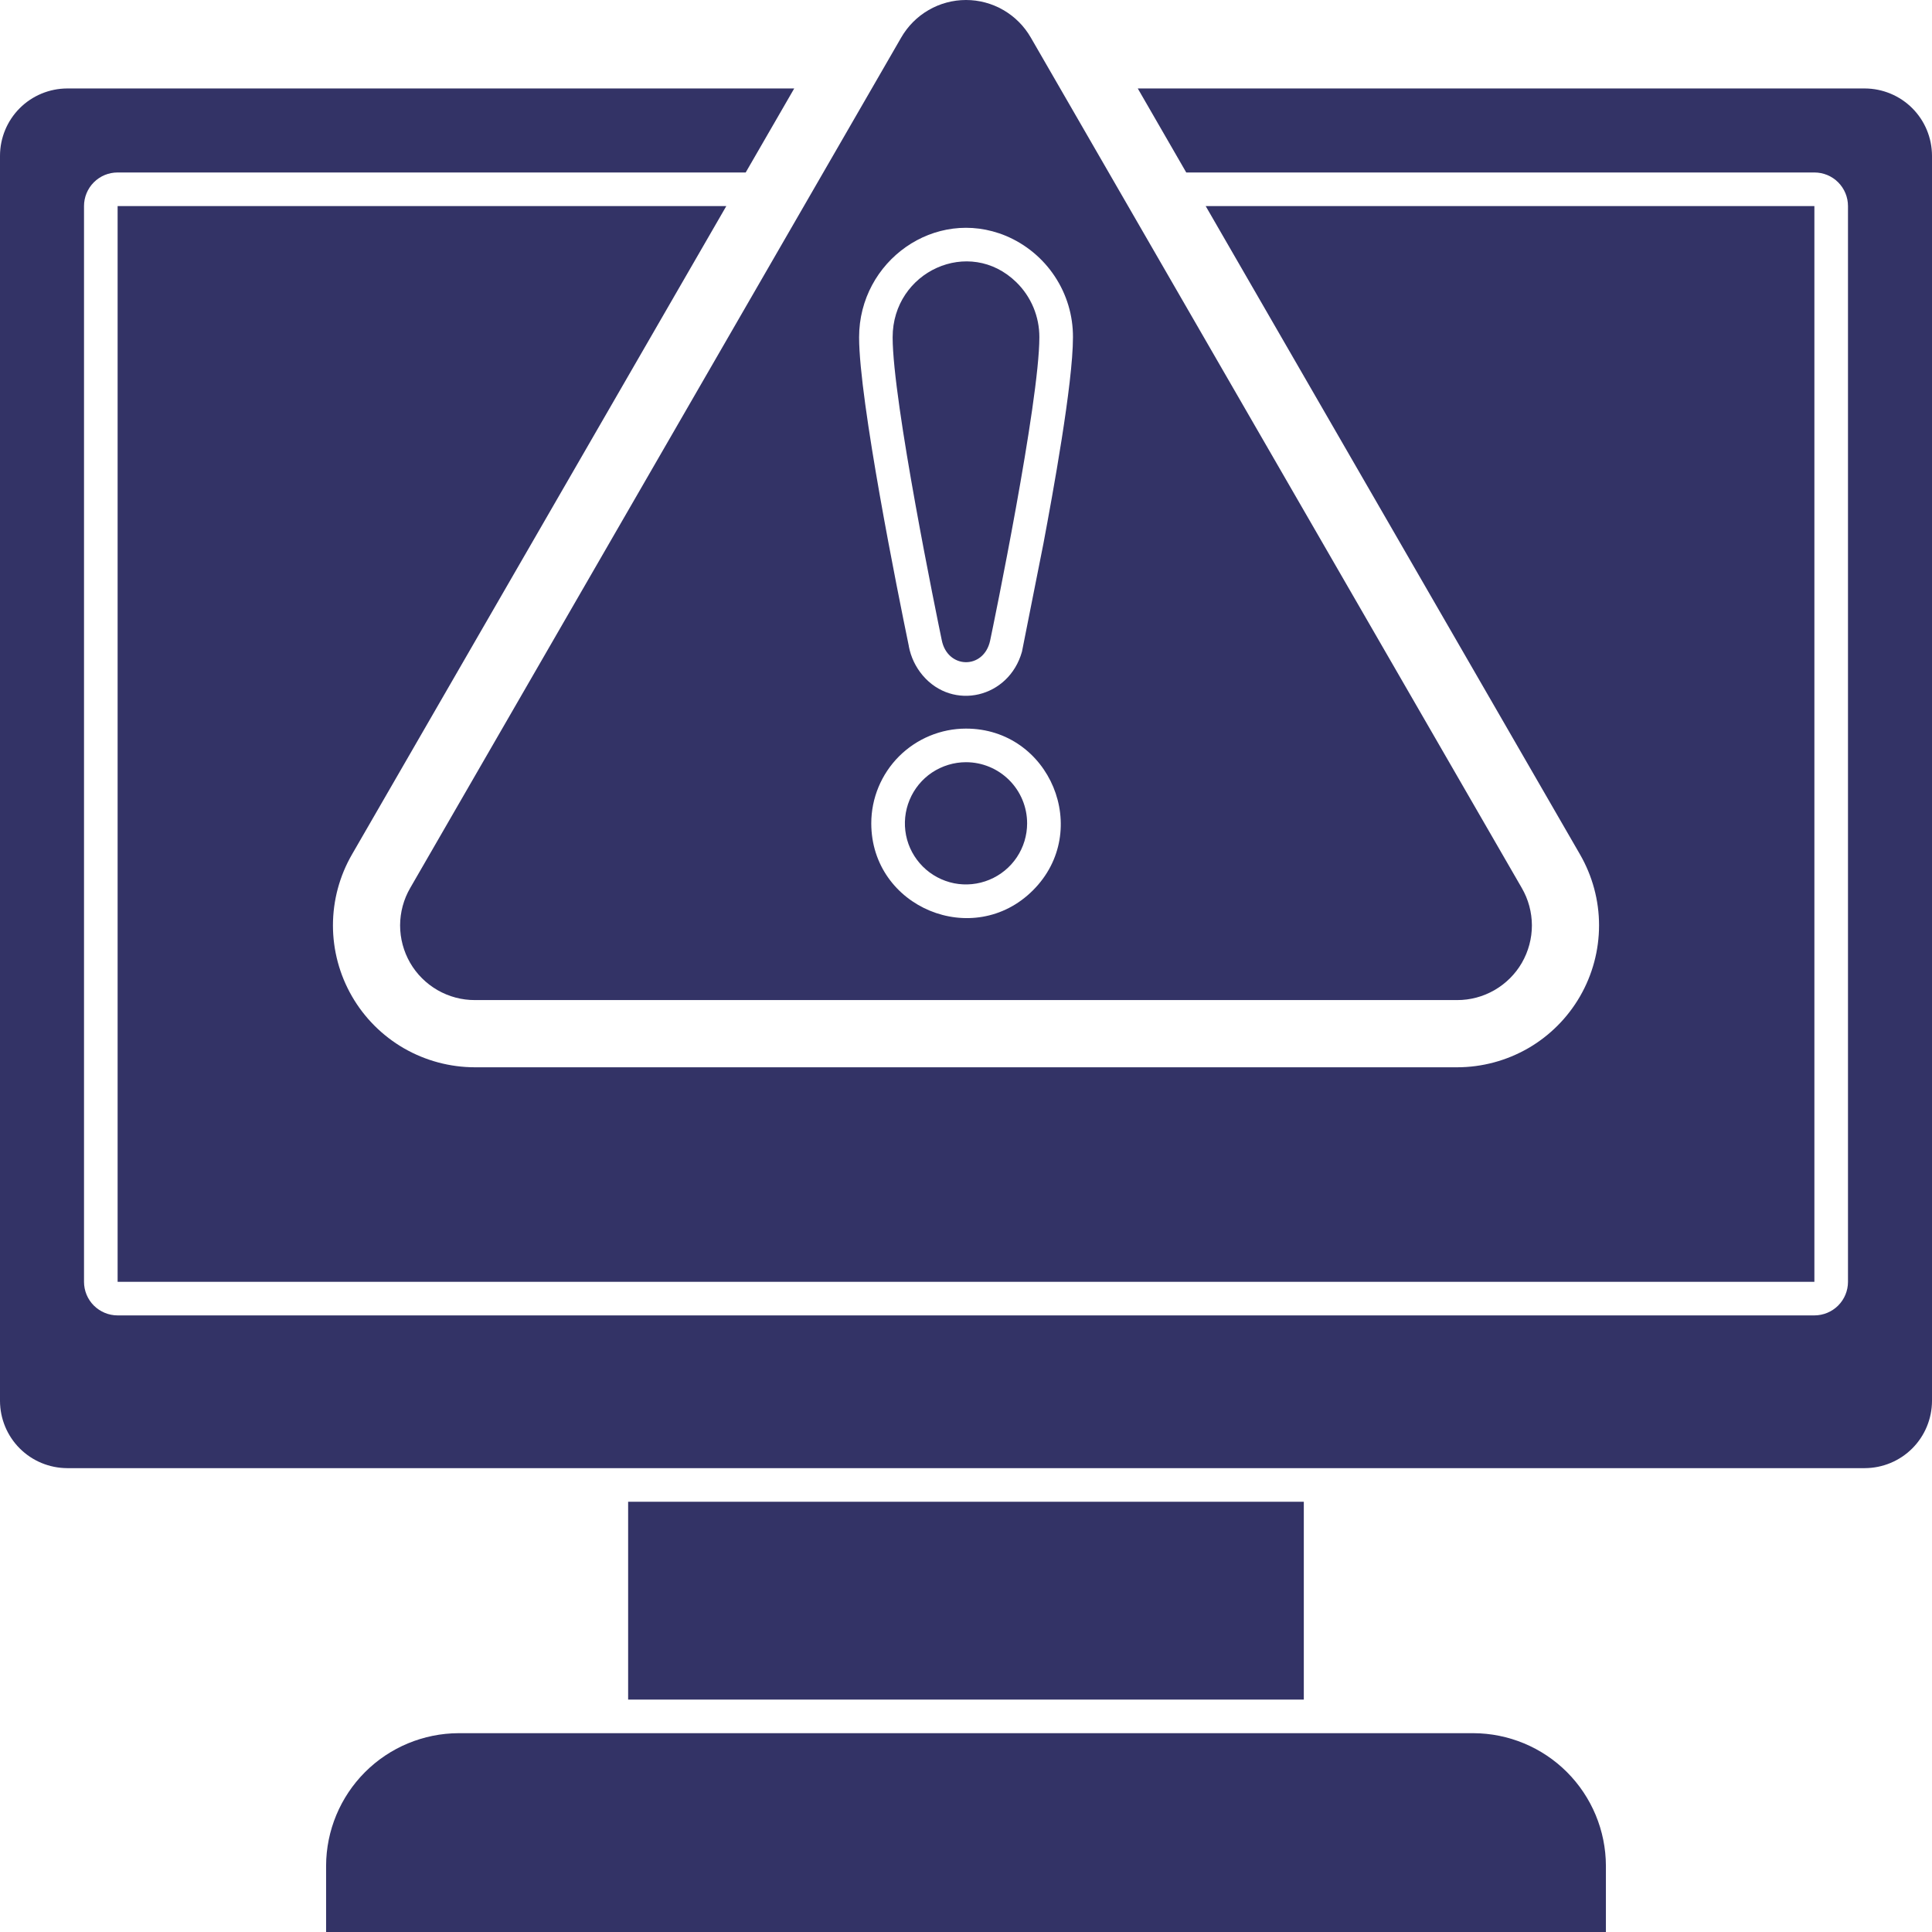 <svg width="33" height="33" viewBox="0 0 33 33" fill="none" xmlns="http://www.w3.org/2000/svg">
<path fill-rule="evenodd" clip-rule="evenodd" d="M1.148 1.511H13.566L12.737 2.946H2.009C1.856 2.946 1.711 3.006 1.603 3.114C1.495 3.222 1.435 3.368 1.435 3.52V21.894C1.435 22.046 1.495 22.192 1.603 22.3C1.711 22.407 1.856 22.468 2.009 22.468H30.991C31.143 22.468 31.29 22.407 31.397 22.3C31.505 22.192 31.565 22.046 31.565 21.894V3.52C31.565 3.368 31.505 3.222 31.397 3.114C31.29 3.006 31.143 2.946 30.991 2.946H20.262L19.434 1.511H31.852C32.156 1.512 32.448 1.633 32.663 1.848C32.878 2.063 32.999 2.355 33 2.659V23.929C32.999 24.233 32.878 24.525 32.663 24.74C32.448 24.955 32.156 25.076 31.852 25.077H1.148C0.844 25.076 0.552 24.955 0.337 24.74C0.122 24.525 0.001 24.233 0 23.929V2.659C0.001 2.355 0.122 2.063 0.337 1.848C0.552 1.633 0.844 1.512 1.148 1.511ZM16.085 10.93C16.181 11.429 16.804 11.442 16.912 10.943C16.969 10.677 17.753 6.868 17.753 5.761C17.754 5.586 17.719 5.413 17.652 5.251C17.584 5.089 17.485 4.943 17.36 4.821C16.557 4.036 15.247 4.636 15.247 5.761C15.247 6.858 16.002 10.53 16.085 10.93ZM16.5 13.019C16.294 13.019 16.092 13.081 15.92 13.195C15.748 13.31 15.615 13.473 15.536 13.664C15.457 13.854 15.436 14.064 15.476 14.267C15.516 14.469 15.616 14.655 15.762 14.801C15.908 14.947 16.094 15.046 16.296 15.087C16.499 15.127 16.709 15.106 16.899 15.027C17.09 14.948 17.253 14.815 17.368 14.643C17.483 14.471 17.544 14.269 17.544 14.063C17.544 13.786 17.434 13.521 17.238 13.325C17.042 13.129 16.777 13.019 16.5 13.019ZM17.606 0.64C17.494 0.446 17.333 0.284 17.139 0.172C16.945 0.059 16.724 0 16.5 0C16.276 0 16.055 0.059 15.861 0.172C15.667 0.284 15.506 0.446 15.394 0.64L7.007 15.167C6.894 15.361 6.835 15.581 6.834 15.805C6.834 16.03 6.893 16.25 7.005 16.445C7.117 16.639 7.279 16.8 7.473 16.912C7.668 17.024 7.888 17.083 8.113 17.082H24.887C25.112 17.083 25.332 17.024 25.527 16.912C25.721 16.8 25.883 16.639 25.995 16.445C26.107 16.25 26.166 16.03 26.166 15.805C26.165 15.581 26.106 15.361 25.993 15.167L17.606 0.64ZM16.5 12.445C16.071 12.445 15.66 12.616 15.356 12.919C15.053 13.223 14.882 13.634 14.882 14.063C14.882 15.499 16.627 16.224 17.644 15.207C18.661 14.19 17.936 12.445 16.5 12.445ZM15.523 11.038C15.558 11.222 15.639 11.393 15.76 11.536C16.277 12.145 17.233 11.924 17.456 11.131L17.823 9.282C17.981 8.439 18.327 6.554 18.327 5.761C18.329 5.391 18.221 5.029 18.016 4.72C17.812 4.412 17.521 4.171 17.18 4.028C15.972 3.529 14.674 4.458 14.674 5.761C14.674 6.844 15.334 10.12 15.524 11.038L15.523 11.038ZM7.834 29.604H25.166C25.766 29.606 26.341 29.845 26.765 30.269C27.189 30.694 27.428 31.268 27.43 31.868V33H5.57V31.868C5.572 31.268 5.811 30.694 6.235 30.269C6.659 29.845 7.234 29.606 7.834 29.604ZM22.27 29.03V25.651H10.729V29.03H22.27ZM2.009 3.52V21.894H30.991V3.52H20.594L26.987 14.593C27.2 14.962 27.313 15.38 27.313 15.805C27.313 16.231 27.201 16.649 26.988 17.018C26.775 17.387 26.469 17.693 26.1 17.906C25.731 18.118 25.313 18.23 24.887 18.23H8.113C7.687 18.23 7.269 18.118 6.9 17.906C6.531 17.693 6.225 17.387 6.012 17.018C5.799 16.649 5.687 16.231 5.687 15.806C5.687 15.38 5.8 14.961 6.013 14.593L12.406 3.52H2.009Z" fill="#333366"/>
</svg>
